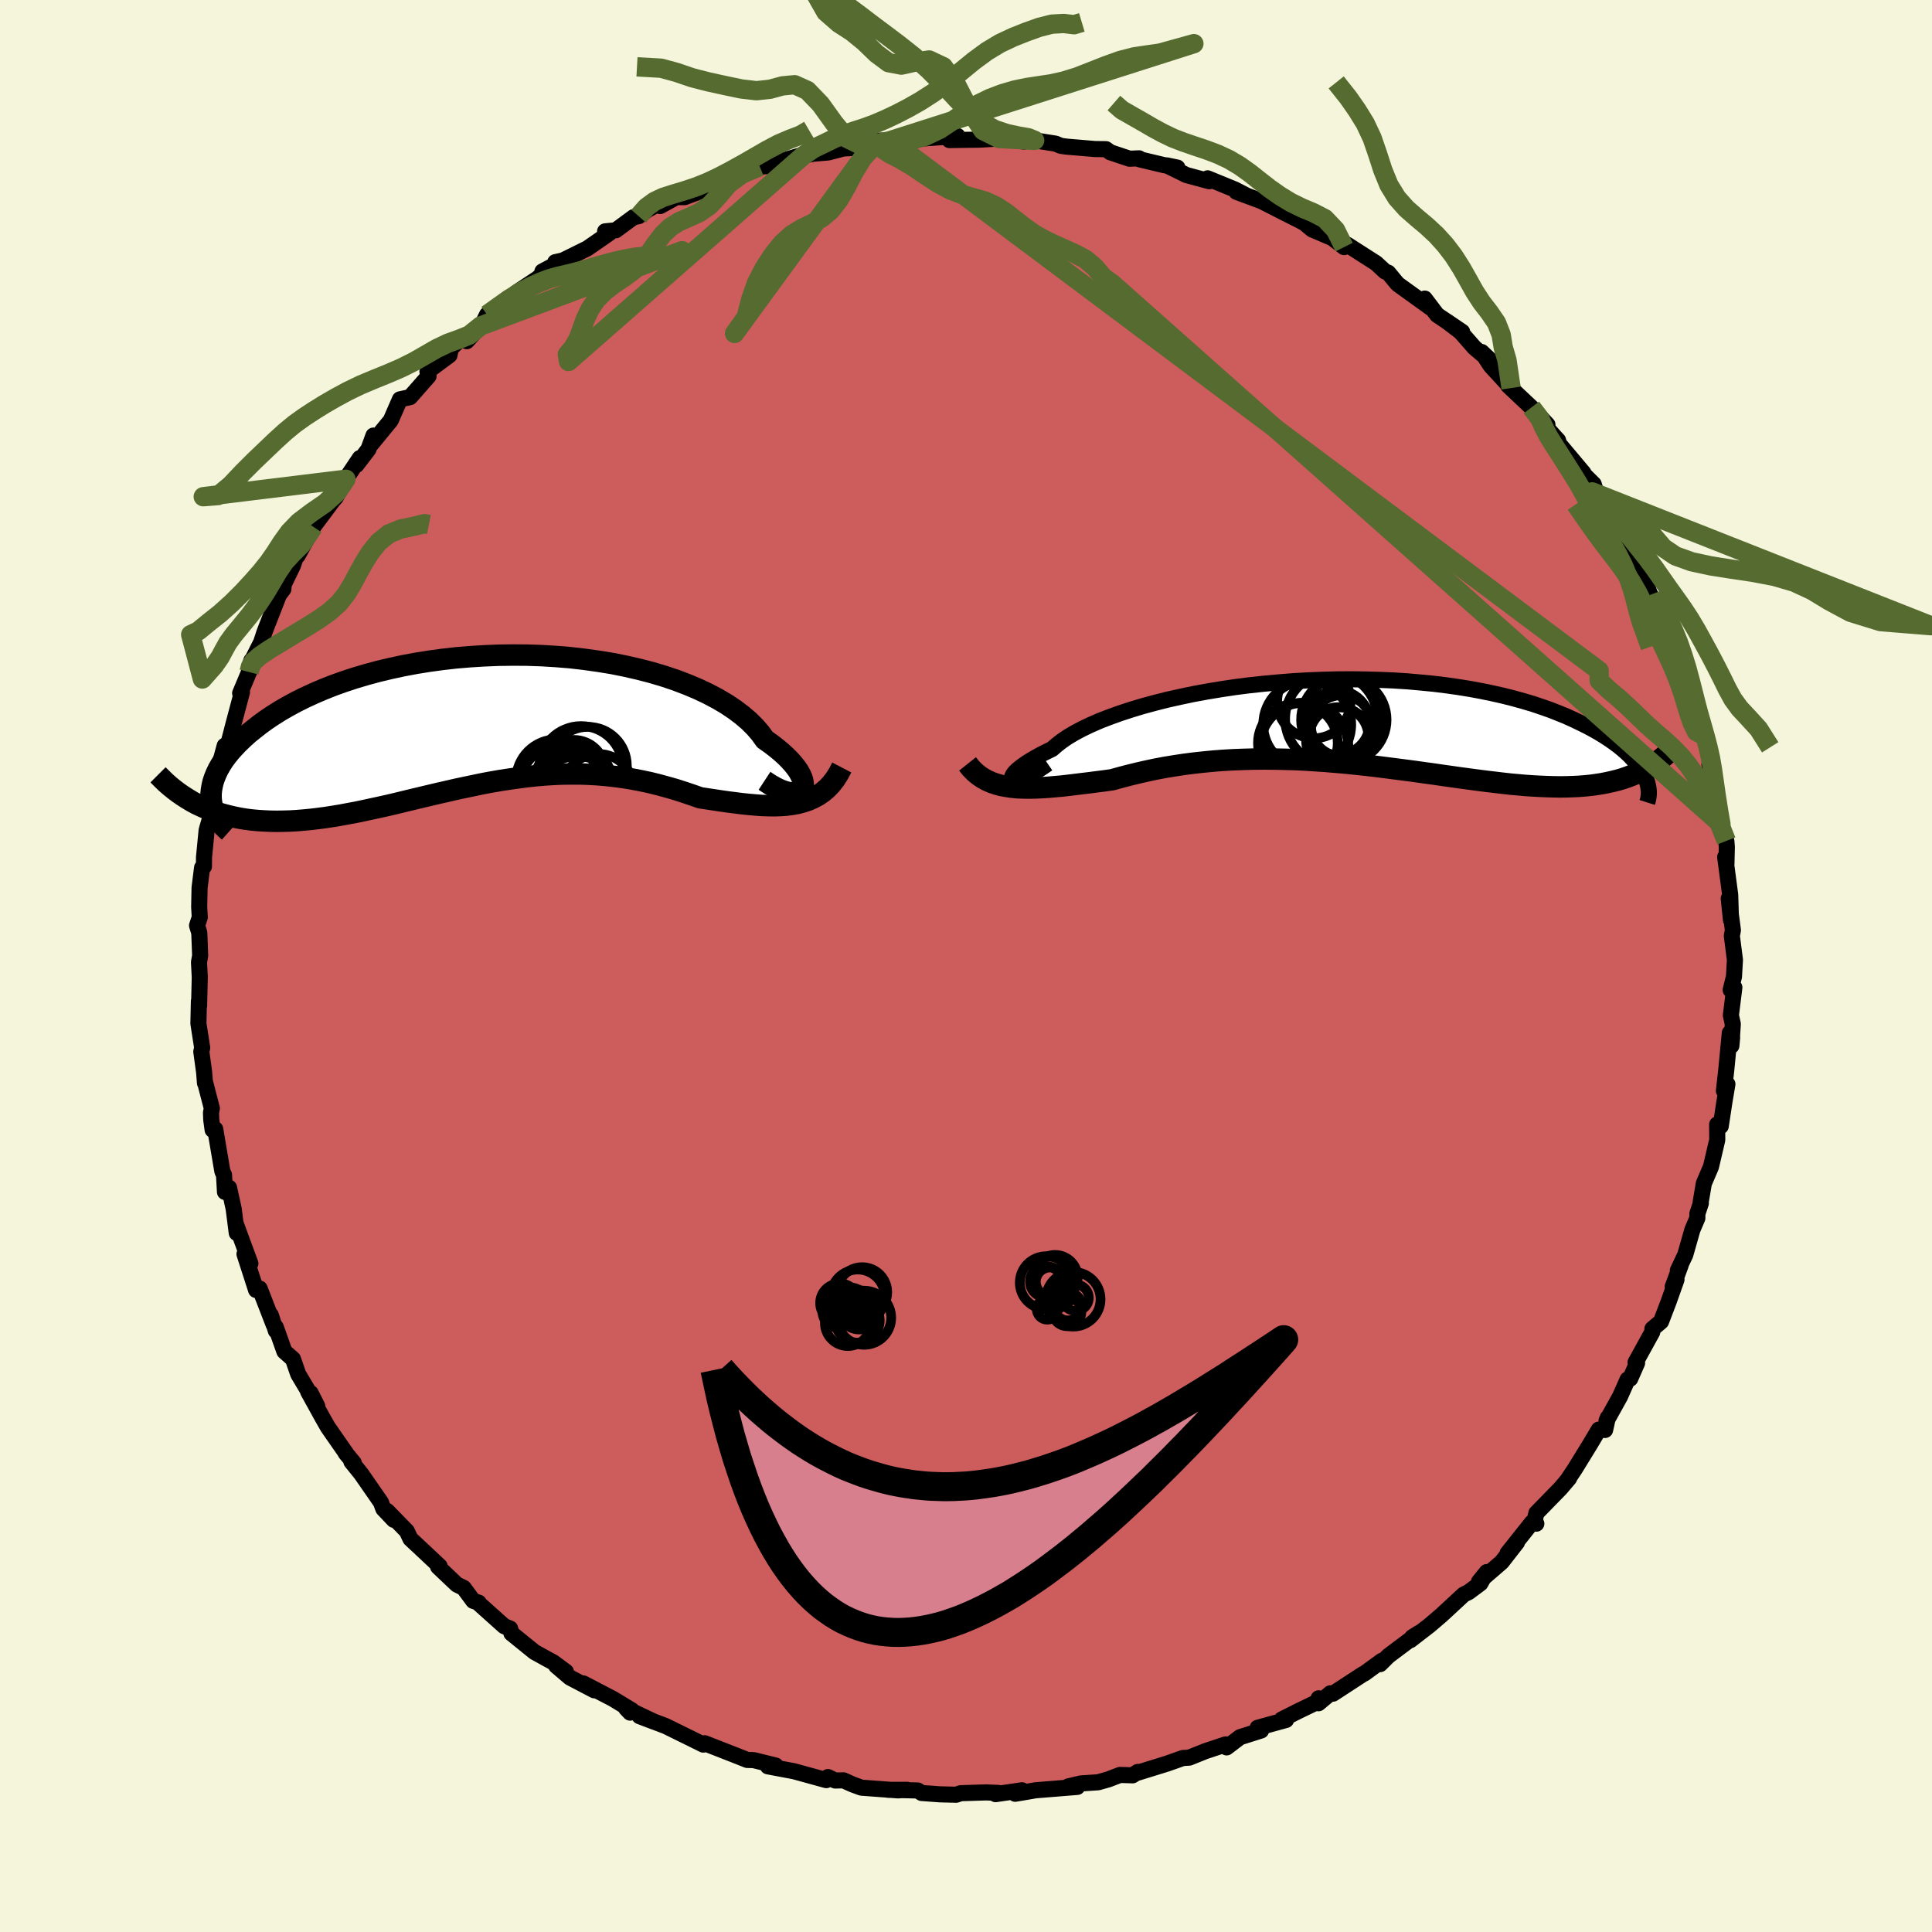 <svg viewBox="-100 -100 200 200" xmlns="http://www.w3.org/2000/svg" width="500" height="500" id="face-svg">
    <defs>
      <clipPath id="leftEyeClipPath">
        <polyline points="32.93,7.27 33.04,7.08 33.11,6.86 33.12,6.61 33.07,6.32 32.98,6.01 32.83,5.68 32.63,5.32 32.37,4.95 32.06,4.56 31.7,4.16 31.29,3.75 30.83,3.33 30.32,2.91 29.76,2.48 29.15,2.05 28.69,1.41 28.15,0.78 27.53,0.16 26.82,-0.45 26.04,-1.04 25.19,-1.61 24.26,-2.16 23.26,-2.69 22.2,-3.19 21.08,-3.66 19.9,-4.11 18.67,-4.52 17.39,-4.9 16.07,-5.24 14.71,-5.55 13.31,-5.83 11.89,-6.06 10.45,-6.26 8.99,-6.43 7.51,-6.55 6.03,-6.64 4.54,-6.69 3.05,-6.7 1.57,-6.68 0.1,-6.62 -1.36,-6.53 -2.8,-6.41 -4.22,-6.25 -5.61,-6.06 -6.98,-5.84 -8.31,-5.59 -9.61,-5.31 -10.87,-5.01 -12.09,-4.68 -13.27,-4.33 -14.4,-3.96 -15.49,-3.57 -16.53,-3.16 -17.53,-2.73 -18.47,-2.3 -19.37,-1.85 -20.22,-1.39 -21.02,-0.93 -21.78,-0.45 -22.48,0.02 -23.14,0.5 -23.75,0.98 -24.33,1.45 -24.85,1.92 -25.34,2.39 -25.79,2.86 -26.2,3.32 -26.57,3.78 -26.9,4.23 -27.19,4.69 -27.44,5.13 -27.65,5.57 -27.83,6.01 -27.97,6.43 -28.07,6.85 -28.14,7.26 -28.18,7.66 -28.18,8.05 -28.15,8.43 -29.15,8.97 -28.63,9.2 -28.1,9.41 -27.55,9.61 -26.98,9.78 -26.41,9.93 -25.82,10.07 -25.22,10.19 -24.61,10.29 -23.99,10.37 -23.35,10.43 -22.7,10.47 -22.05,10.5 -21.38,10.51 -20.7,10.5 -20,10.48 -19.3,10.44 -18.58,10.38 -17.84,10.31 -17.09,10.22 -16.33,10.12 -15.56,10 -14.77,9.87 -13.97,9.72 -13.16,9.57 -12.35,9.4 -11.52,9.22 -10.68,9.04 -9.83,8.85 -8.98,8.65 -8.12,8.44 -7.25,8.23 -6.37,8.02 -5.49,7.81 -4.6,7.6 -3.71,7.4 -2.81,7.19 -1.91,7 -1,6.81 -0.1,6.62 0.81,6.45 1.73,6.29 2.64,6.15 3.56,6.02 4.48,5.9 5.4,5.8 6.31,5.72 7.23,5.66 8.15,5.62 9.07,5.61 9.98,5.61 10.9,5.64 11.81,5.69 12.72,5.77 13.63,5.87 14.53,5.99 15.44,6.14 16.33,6.31 17.23,6.5 18.12,6.72 19,6.96 19.88,7.21 20.75,7.49 21.61,7.78 22.47,8.08 23.21,8.19 23.94,8.3 24.67,8.41 25.38,8.51 26.09,8.6 26.79,8.69 27.48,8.76 28.16,8.82 28.82,8.87 29.48,8.89 30.12,8.9 30.74,8.88 31.36,8.84 31.95,8.76 32.53,8.66" />
      </clipPath>
      <clipPath id="rightEyeClipPath">
        <polyline points="-34.46,5.92 -34.56,5.87 -34.61,5.78 -34.6,5.66 -34.54,5.52 -34.43,5.36 -34.27,5.17 -34.05,4.96 -33.78,4.74 -33.46,4.5 -33.09,4.24 -32.67,3.98 -32.19,3.7 -31.67,3.41 -31.1,3.12 -30.48,2.82 -30.01,2.41 -29.47,1.99 -28.84,1.56 -28.13,1.14 -27.34,0.72 -26.48,0.31 -25.54,-0.1 -24.53,-0.49 -23.45,-0.88 -22.32,-1.25 -21.13,-1.61 -19.88,-1.95 -18.58,-2.28 -17.24,-2.58 -15.86,-2.87 -14.45,-3.13 -13.01,-3.37 -11.54,-3.59 -10.06,-3.78 -8.56,-3.94 -7.05,-4.08 -5.53,-4.2 -4.01,-4.29 -2.5,-4.35 -1,-4.39 0.49,-4.4 1.97,-4.38 3.42,-4.34 4.86,-4.28 6.26,-4.19 7.64,-4.07 8.98,-3.94 10.29,-3.78 11.56,-3.6 12.8,-3.4 13.99,-3.18 15.14,-2.94 16.25,-2.69 17.31,-2.42 18.32,-2.14 19.3,-1.85 20.22,-1.54 21.1,-1.23 21.94,-0.9 22.73,-0.58 23.48,-0.24 24.19,0.1 24.86,0.43 25.5,0.77 26.1,1.11 26.66,1.45 27.18,1.79 27.67,2.13 28.13,2.47 28.55,2.81 28.94,3.15 29.29,3.48 29.61,3.82 29.9,4.15 30.16,4.47 30.39,4.79 30.59,5.11 30.77,5.42 30.92,5.72 30.48,5.13 30.03,5.34 29.56,5.54 29.08,5.72 28.59,5.89 28.08,6.04 27.55,6.17 27.01,6.29 26.46,6.4 25.88,6.49 25.3,6.57 24.7,6.63 24.08,6.68 23.45,6.71 22.8,6.73 22.14,6.74 21.46,6.73 20.76,6.71 20.04,6.68 19.3,6.64 18.55,6.59 17.77,6.52 16.98,6.45 16.17,6.36 15.34,6.26 14.49,6.16 13.63,6.05 12.74,5.93 11.84,5.81 10.92,5.68 9.99,5.55 9.04,5.41 8.08,5.28 7.1,5.14 6.11,5.01 5.11,4.88 4.1,4.75 3.07,4.62 2.04,4.5 1,4.39 -0.05,4.28 -1.11,4.19 -2.17,4.1 -3.23,4.03 -4.3,3.96 -5.37,3.91 -6.43,3.88 -7.5,3.86 -8.57,3.85 -9.63,3.86 -10.69,3.89 -11.74,3.93 -12.78,3.99 -13.81,4.07 -14.84,4.17 -15.85,4.28 -16.85,4.41 -17.83,4.56 -18.81,4.72 -19.76,4.9 -20.7,5.1 -21.62,5.31 -22.52,5.53 -23.4,5.76 -24.26,6 -25.05,6.11 -25.84,6.21 -26.61,6.31 -27.36,6.4 -28.1,6.49 -28.83,6.58 -29.54,6.66 -30.24,6.72 -30.92,6.78 -31.59,6.82 -32.24,6.85 -32.87,6.86 -33.48,6.85 -34.08,6.83 -34.65,6.77" />
      </clipPath>
      <filter id="fuzzy">
        <feTurbulence id="turbulence" baseFrequency="0.05" numOctaves="3" type="noise" result="noise" />
        <feDisplacementMap in="SourceGraphic" in2="noise" scale="2" />
      </filter>
      <linearGradient id="rainbowGradient" x1="0%" y1="0%" x2="100%" y2="0%">
        <stop offset="0%" style="stop-color: [object Object]; stop-opacity: 1" />
        <stop offset="50%" style="stop-color: [object Object]; stop-opacity: 1" />
        <stop offset="100%" style="stop-color: [object Object]; stop-opacity: 1" />
      </linearGradient>
    </defs>
    <rect x="-100" y="-100" width="100%" height="100%" fill="rgb(245, 245, 220)" />
    <polyline id="faceContour" points="79.5,1.1 79.16,2.48 79.54,2.22 79.18,5.1 79.38,6.01 79.23,8.26 79.31,7.4 79.07,6.93 78.72,10.59 78.46,12.92 78.82,12.23 78.52,14.01 78.13,16.58 77.76,16.4 77.77,18 77.12,20.78 76.38,22.51 76.05,24.46 76.07,24.56 75.71,25.65 75.71,26.1 75.2,27.29 74.46,29.89 73.69,31.52 73.98,30.98 73.16,33.2 73.55,32.46 72.73,34.77 71.95,36.81 71.06,37.56 71.04,37.9 69.31,41.04 69.47,41.1 68.76,42.72 68.49,42.8 67.71,44.56 66.31,47.08 66.44,46.76 66.16,48.03 65.51,47.99 64.61,49.5 63.05,52.04 62.25,53.24 62.44,53.02 61.53,54.09 59.05,56.63 58.87,57.38 59.04,57.73 58.58,57.62 56.06,60.79 57.04,59.67 55.45,61.71 53.11,63.73 53.91,62.74 53.25,63.91 52.04,64.81 51.52,65.07 49.22,67.2 47.97,68.27 46,69.79 46.2,69.48 46.9,69.04 43.75,71.4 42.87,72.27 43.04,71.93 41.26,73.23 41.09,73.31 37.99,75.33 37.72,75.29 36.49,76.32 36.5,75.81 36.42,76.16 34.43,77.12 32.68,78 33.13,78.05 30.19,78.86 30.55,79.14 28.37,79.83 26.98,80.89 26.88,80.58 24.78,81.28 23.11,81.95 22.45,81.99 20.81,82.57 17.74,83.52 17.78,83.43 17.25,83.78 15.94,83.74 14.74,84.2 13.68,84.5 11.9,84.62 10.58,84.93 11.52,84.98 7.19,85.33 6.39,85.47 5.09,85.69 5.8,85.33 3.06,85.73 3.33,85.6 2.07,85.55 -0.54,85.63 -1.02,85.79 -2.66,85.75 -4.59,85.61 -5,85.35 -8.07,85.28 -6.1,85.28 -7.04,85.34 -10.82,85.06 -11.75,84.72 -12.68,84.3 -13.54,84.32 -14.29,83.96 -14.46,84.28 -17.8,83.36 -20.51,82.85 -19.7,82.77 -21.93,82.22 -22.2,82.2 -22.65,82.19 -23.6,81.81 -27.05,80.46 -27.2,80.6 -27.64,80.38 -30.46,78.99 -31.09,78.68 -33.79,77.66 -32.29,78.23 -35.18,76.86 -34.77,77.29 -34.58,77.06 -36.54,75.87 -39.61,74.27 -38.48,74.98 -41,73.66 -42.43,72.44 -41.42,73.05 -42.73,72.08 -43.29,71.78 -44.68,71.01 -47.06,69.08 -47.19,68.59 -47.81,68.34 -50.39,66.03 -50.44,65.91 -51.01,65.72 -52,64.38 -52.71,64.03 -54.65,62.19 -54.49,62.13 -55.99,60.72 -57.51,59.3 -57.89,58.5 -59.92,56.42 -59.24,57.33 -60.32,56.19 -60.56,55.53 -62.62,52.56 -63.62,51.32 -63.38,51.43 -64.22,50.42 -64.19,50.42 -66.05,47.75 -66.57,46.84 -68.1,44.07 -67.84,44.21 -67.16,45.56 -69.13,42.25 -69.67,40.69 -70.56,39.9 -71.45,37.39 -71.44,37.77 -71.97,36.13 -71.67,37.13 -73.12,33.39 -73.49,33.54 -74.69,29.82 -74.66,29.9 -74.08,30.8 -75.58,26.73 -75.49,27.64 -75.81,25.14 -76.29,22.95 -76.71,23.39 -76.81,21.62 -76.98,21.26 -77.72,16.89 -77.99,16.96 -78.13,15.92 -78.16,15.19 -78.07,14.73 -78.8,11.92 -78.78,12.12 -78.87,10.99 -79.16,8.87 -79.07,8.46 -79.46,5.96 -79.41,3.64 -79.39,4.12 -79.32,1.14 -79.4,-0.39 -79.28,-1.07 -79.37,-3.44 -79.6,-4.19 -79.32,-5.04 -79.38,-6.11 -79.34,-8.11 -79.08,-10.18 -78.89,-10.3 -78.88,-11.26 -78.61,-14.05 -78.53,-14.34 -77.94,-16.34 -78.13,-17.15 -78.01,-17.36 -77.37,-20.48 -76.74,-22.8 -77.03,-20.56 -76.17,-23.73 -75.8,-25.16 -74.95,-28.35 -75.14,-28.24 -74.22,-30.43 -74.14,-31.13 -73.98,-31.62 -73.93,-31.6 -72.96,-33.52 -72.62,-34.56 -72.38,-35.19 -71.12,-38.42 -70.66,-39.03 -70.63,-39.49 -69.67,-41.47 -69.28,-42.63 -69.18,-42.49 -67.55,-45.46 -67.87,-45.05 -65.53,-48.18 -65.25,-48.5 -64.19,-50.39 -64.41,-50.1 -62.75,-52.58 -63.1,-51.87 -61.86,-53.49 -61.34,-54.91 -61.57,-54.02 -59.55,-56.48 -58.6,-58.66 -57.55,-58.89 -57.16,-59.33 -55.64,-61.06 -55.75,-61.54 -53.47,-63.23 -53.33,-63.92 -52.29,-64.95 -51.68,-64.68 -50.24,-66.26 -50.01,-66.54 -49.58,-67.42 -46.01,-69.98 -46.58,-69.69 -44.38,-71.15 -43.75,-71.68 -43.85,-71.9 -42.01,-72.88 -42.52,-72.86 -41.72,-73.04 -39.19,-74.29 -36.94,-75.85 -37.36,-76.05 -36.26,-76.16 -34.41,-77.52 -33.89,-77.62 -32.99,-78.27 -31.41,-79.15 -31.66,-78.67 -29.99,-79.59 -29.13,-79.59 -26.29,-80.66 -25.98,-80.84 -26.04,-80.98 -23.22,-82.09 -21.35,-82.75 -20.44,-82.81 -20.11,-83.03 -17.07,-83.93 -16.86,-83.88 -15.79,-84.09 -14.25,-84.22 -12.24,-84.75 -13.89,-84.57 -10.75,-84.73 -9.57,-85.2 -8.86,-85.45 -7.92,-85.42 -7.57,-85.29 -5.57,-85.31 -4.83,-85.64 -0.87,-85.92 -1.72,-85.5 0.32,-85.53 1.35,-85.54 3.41,-85.66 3.01,-85.73 6.02,-85.35 6.59,-85.6 7.11,-85.47 9.27,-85.13 9.83,-84.9 10.42,-84.82 13.38,-84.57 14.49,-84.56 14.95,-84.23 16.93,-83.57 17.92,-83.61 17.96,-83.51 20.48,-82.91 21.88,-82.65 20.78,-82.88 22.82,-81.88 25.18,-81.24 25.01,-81.54 27.84,-80.38 29.04,-79.76 28,-80.14 30.58,-79.18 31.79,-78.57 32.72,-78.09 34.55,-77.17 35.06,-76.89 35.83,-76.25 37.93,-75.35 39.14,-74.42 38.23,-75.3 39.48,-74.66 42.46,-72.75 43.39,-71.89 43.71,-71.77 44.56,-70.74 44.73,-70.56 48.16,-68.09 47.49,-69.09 48.77,-67.4 51.36,-65.65 49.76,-66.74 51.2,-65.64 52.63,-64.01 55.3,-61.75 53.38,-63.56 54.32,-62.13 56.43,-59.83 56.12,-60.09 58.53,-57.82 60.19,-56.04 59.17,-56.78 61,-54.73 61.29,-54.42 61.39,-54.05 63.92,-51.04 63.54,-51.31 64.98,-49.88 65.3,-48.85 64.82,-49.08 66.02,-47.49 67.35,-45.49 67.35,-45.83 68.27,-43.92 69.29,-41.53 69.26,-41.54 70.03,-40.88 71.11,-37.49 70.91,-38.35 71.74,-35.79 72.04,-36.34 72.97,-34.04 73.39,-32.94 73.75,-32.68 74.73,-29.47 74.88,-28.68 75.6,-26.67 75.34,-26.63 75.67,-25.98 76.2,-23.97 76.47,-23.79 77.19,-20.99 77.21,-19.97 76.96,-20.84 77.63,-18.29 77.99,-15.27 78.15,-14.69 78.71,-12.95 78.76,-12.31 78.72,-10.57 78.59,-11.28 79.11,-7.36 79.19,-4.76 78.96,-6.99 79.39,-3.7 79.28,-3.12 79.6,-0.63 79.5,1.1 79.16,2.48" fill="rgb(205, 92, 92)" stroke="black" stroke-width="1.667" stroke-linejoin="round" filter="url(#fuzzy)" />
    <g transform="translate(39.39 -25.28)">
      <polyline id="rightCountour" points="-34.46,5.92 -34.56,5.87 -34.61,5.78 -34.6,5.66 -34.54,5.52 -34.43,5.36 -34.27,5.17 -34.05,4.96 -33.78,4.74 -33.46,4.5 -33.09,4.24 -32.67,3.98 -32.19,3.7 -31.67,3.41 -31.1,3.12 -30.48,2.82 -30.01,2.41 -29.47,1.99 -28.84,1.56 -28.13,1.14 -27.34,0.72 -26.48,0.31 -25.54,-0.1 -24.53,-0.49 -23.45,-0.88 -22.32,-1.25 -21.13,-1.61 -19.88,-1.95 -18.58,-2.28 -17.24,-2.58 -15.86,-2.87 -14.45,-3.13 -13.01,-3.37 -11.54,-3.59 -10.06,-3.78 -8.56,-3.94 -7.05,-4.08 -5.53,-4.2 -4.01,-4.29 -2.5,-4.35 -1,-4.39 0.49,-4.4 1.97,-4.38 3.42,-4.34 4.86,-4.28 6.26,-4.19 7.64,-4.07 8.98,-3.94 10.29,-3.78 11.56,-3.6 12.8,-3.4 13.99,-3.18 15.14,-2.94 16.25,-2.69 17.31,-2.42 18.32,-2.14 19.3,-1.85 20.22,-1.54 21.1,-1.23 21.94,-0.9 22.73,-0.58 23.48,-0.24 24.19,0.1 24.86,0.43 25.5,0.77 26.1,1.11 26.66,1.45 27.18,1.79 27.67,2.13 28.13,2.47 28.55,2.81 28.94,3.15 29.29,3.48 29.61,3.82 29.9,4.15 30.16,4.47 30.39,4.79 30.59,5.11 30.77,5.42 30.92,5.72 30.48,5.13 30.03,5.34 29.56,5.54 29.08,5.72 28.59,5.89 28.08,6.04 27.55,6.17 27.01,6.29 26.46,6.4 25.88,6.49 25.3,6.57 24.7,6.63 24.08,6.68 23.45,6.71 22.8,6.73 22.14,6.74 21.46,6.73 20.76,6.71 20.04,6.68 19.3,6.64 18.55,6.59 17.77,6.52 16.98,6.45 16.17,6.36 15.34,6.26 14.49,6.16 13.63,6.05 12.74,5.93 11.84,5.81 10.92,5.68 9.99,5.55 9.04,5.41 8.08,5.28 7.1,5.14 6.11,5.01 5.11,4.88 4.1,4.75 3.07,4.62 2.04,4.5 1,4.39 -0.05,4.28 -1.11,4.19 -2.17,4.1 -3.23,4.03 -4.3,3.96 -5.37,3.91 -6.43,3.88 -7.5,3.86 -8.57,3.85 -9.63,3.86 -10.69,3.89 -11.74,3.93 -12.78,3.99 -13.81,4.07 -14.84,4.17 -15.85,4.28 -16.85,4.41 -17.83,4.56 -18.81,4.72 -19.76,4.9 -20.7,5.1 -21.62,5.31 -22.52,5.53 -23.4,5.76 -24.26,6 -25.05,6.11 -25.84,6.21 -26.61,6.31 -27.36,6.4 -28.1,6.49 -28.83,6.58 -29.54,6.66 -30.24,6.72 -30.92,6.78 -31.59,6.82 -32.24,6.85 -32.87,6.86 -33.48,6.85 -34.08,6.83 -34.65,6.77" fill="white" stroke="white" stroke-width="0" stroke-linejoin="round" filter="url(#fuzzy)" />
    </g>
    <g transform="translate(-49.97 -25.49)">
      <polyline id="leftCountour" points="32.93,7.27 33.04,7.08 33.11,6.86 33.12,6.61 33.07,6.32 32.98,6.01 32.83,5.68 32.63,5.32 32.37,4.95 32.06,4.56 31.7,4.16 31.29,3.75 30.83,3.33 30.32,2.91 29.76,2.48 29.15,2.05 28.69,1.41 28.15,0.78 27.53,0.16 26.82,-0.45 26.04,-1.04 25.19,-1.61 24.26,-2.16 23.26,-2.69 22.2,-3.19 21.08,-3.66 19.9,-4.11 18.67,-4.52 17.39,-4.9 16.07,-5.24 14.71,-5.55 13.31,-5.83 11.89,-6.06 10.45,-6.26 8.99,-6.43 7.51,-6.55 6.03,-6.64 4.54,-6.69 3.05,-6.7 1.57,-6.68 0.1,-6.62 -1.36,-6.53 -2.8,-6.41 -4.22,-6.25 -5.61,-6.06 -6.98,-5.84 -8.31,-5.59 -9.61,-5.31 -10.87,-5.01 -12.09,-4.68 -13.27,-4.33 -14.4,-3.96 -15.49,-3.57 -16.53,-3.16 -17.53,-2.73 -18.47,-2.3 -19.37,-1.85 -20.22,-1.39 -21.02,-0.93 -21.78,-0.45 -22.48,0.02 -23.14,0.5 -23.75,0.98 -24.33,1.45 -24.85,1.92 -25.34,2.39 -25.79,2.86 -26.2,3.32 -26.57,3.78 -26.9,4.23 -27.19,4.69 -27.44,5.13 -27.65,5.57 -27.83,6.01 -27.97,6.43 -28.07,6.85 -28.14,7.26 -28.18,7.66 -28.18,8.05 -28.15,8.43 -29.15,8.97 -28.63,9.2 -28.1,9.41 -27.55,9.61 -26.98,9.78 -26.41,9.93 -25.82,10.07 -25.22,10.19 -24.61,10.29 -23.99,10.37 -23.35,10.43 -22.7,10.47 -22.05,10.5 -21.38,10.51 -20.7,10.5 -20,10.48 -19.3,10.44 -18.58,10.38 -17.84,10.31 -17.09,10.22 -16.33,10.12 -15.56,10 -14.77,9.87 -13.97,9.72 -13.16,9.57 -12.35,9.4 -11.52,9.22 -10.68,9.04 -9.83,8.85 -8.98,8.65 -8.12,8.44 -7.25,8.23 -6.37,8.02 -5.49,7.81 -4.6,7.6 -3.71,7.4 -2.81,7.19 -1.91,7 -1,6.81 -0.1,6.62 0.81,6.45 1.73,6.29 2.64,6.15 3.56,6.02 4.48,5.9 5.4,5.8 6.31,5.72 7.23,5.66 8.15,5.62 9.07,5.61 9.98,5.61 10.9,5.64 11.81,5.69 12.72,5.77 13.63,5.87 14.53,5.99 15.44,6.14 16.33,6.31 17.23,6.5 18.12,6.72 19,6.96 19.88,7.21 20.75,7.49 21.61,7.78 22.47,8.08 23.21,8.19 23.94,8.3 24.67,8.41 25.38,8.51 26.09,8.6 26.79,8.69 27.48,8.76 28.16,8.82 28.82,8.87 29.48,8.89 30.12,8.9 30.74,8.88 31.36,8.84 31.95,8.76 32.53,8.66" fill="white" stroke="white" stroke-width="0" stroke-linejoin="round" filter="url(#fuzzy)" />
    </g>
    <g transform="translate(39.39 -25.28)">
      <polyline id="rightUpper" points="-30.93,4.34 -31.47,4.71 -31.97,5.03 -32.43,5.3 -32.86,5.51 -33.24,5.68 -33.58,5.81 -33.87,5.9 -34.12,5.94 -34.32,5.95 -34.46,5.92 -34.56,5.87 -34.61,5.78 -34.6,5.66 -34.54,5.52 -34.43,5.36 -34.27,5.17 -34.05,4.96 -33.78,4.74 -33.46,4.5 -33.09,4.24 -32.67,3.98 -32.19,3.7 -31.67,3.41 -31.1,3.12 -30.48,2.82 -30.01,2.41 -29.47,1.99 -28.84,1.56 -28.13,1.14 -27.34,0.72 -26.48,0.31 -25.54,-0.1 -24.53,-0.49 -23.45,-0.88 -22.32,-1.25 -21.13,-1.61 -19.88,-1.95 -18.58,-2.28 -17.24,-2.58 -15.86,-2.87 -14.45,-3.13 -13.01,-3.37 -11.54,-3.59 -10.06,-3.78 -8.56,-3.94 -7.05,-4.08 -5.53,-4.2 -4.01,-4.29 -2.5,-4.35 -1,-4.39 0.49,-4.4 1.97,-4.38 3.42,-4.34 4.86,-4.28 6.26,-4.19 7.64,-4.07 8.98,-3.94 10.29,-3.78 11.56,-3.6 12.8,-3.4 13.99,-3.18 15.14,-2.94 16.25,-2.69 17.31,-2.42 18.32,-2.14 19.3,-1.85 20.22,-1.54 21.1,-1.23 21.94,-0.9 22.73,-0.58 23.48,-0.24 24.19,0.1 24.86,0.43 25.5,0.77 26.1,1.11 26.66,1.45 27.18,1.79 27.67,2.13 28.13,2.47 28.55,2.81 28.94,3.15 29.29,3.48 29.61,3.82 29.9,4.15 30.16,4.47 30.39,4.79 30.59,5.11 30.77,5.42 30.92,5.72 31.04,6.02 31.14,6.31 31.21,6.59 31.26,6.87 31.29,7.14 31.3,7.4 31.28,7.65 31.25,7.89 31.2,8.13 31.13,8.35" fill="none" stroke="black" stroke-width="1.667" stroke-linejoin="round" filter="url(#fuzzy)" />
      <polyline id="rightLower" points="-39.23,4.36 -38.88,4.8 -38.5,5.19 -38.09,5.53 -37.67,5.82 -37.22,6.07 -36.75,6.28 -36.25,6.45 -35.74,6.59 -35.2,6.69 -34.65,6.77 -34.08,6.83 -33.48,6.85 -32.87,6.86 -32.24,6.85 -31.59,6.82 -30.92,6.78 -30.24,6.72 -29.54,6.66 -28.83,6.58 -28.1,6.49 -27.36,6.4 -26.61,6.31 -25.84,6.21 -25.05,6.11 -24.26,6 -23.4,5.76 -22.52,5.53 -21.62,5.31 -20.7,5.1 -19.76,4.9 -18.81,4.72 -17.83,4.56 -16.85,4.41 -15.85,4.28 -14.84,4.17 -13.81,4.07 -12.78,3.99 -11.74,3.93 -10.69,3.89 -9.63,3.86 -8.57,3.85 -7.5,3.86 -6.43,3.88 -5.37,3.91 -4.3,3.96 -3.23,4.03 -2.17,4.1 -1.11,4.19 -0.05,4.28 1,4.39 2.04,4.5 3.07,4.62 4.1,4.75 5.11,4.88 6.11,5.01 7.1,5.14 8.08,5.28 9.04,5.41 9.99,5.55 10.92,5.68 11.84,5.81 12.74,5.93 13.63,6.05 14.49,6.16 15.34,6.26 16.17,6.36 16.98,6.45 17.77,6.52 18.55,6.59 19.3,6.64 20.04,6.68 20.76,6.71 21.46,6.73 22.14,6.74 22.8,6.73 23.45,6.71 24.08,6.68 24.7,6.63 25.3,6.57 25.88,6.49 26.46,6.4 27.01,6.29 27.55,6.17 28.08,6.04 28.59,5.89 29.08,5.72 29.56,5.54 30.03,5.34 30.48,5.13 30.92,4.91 31.35,4.66 31.76,4.41 32.16,4.14 32.54,3.85 32.91,3.55 33.27,3.24 33.62,2.91 33.95,2.57 34.28,2.21" fill="none" stroke="black" stroke-width="2.222" stroke-linejoin="round" filter="url(#fuzzy)" />
      <circle r="3.164" cx="-0.512" cy="0.414" stroke="black" fill="none" stroke-width="1.0" filter="url(#fuzzy)" clip-path="url(#rightEyeClipPath)" /><circle r="4.128" cx="-5.037" cy="2.204" stroke="black" fill="none" stroke-width="1.0" filter="url(#fuzzy)" clip-path="url(#rightEyeClipPath)" /><circle r="4.424" cx="-0.277" cy="-0.211" stroke="black" fill="none" stroke-width="1.0" filter="url(#fuzzy)" clip-path="url(#rightEyeClipPath)" /><circle r="4.78" cx="-1.572" cy="-0.311" stroke="black" fill="none" stroke-width="1.0" filter="url(#fuzzy)" clip-path="url(#rightEyeClipPath)" /><circle r="3.044" cx="-0.787" cy="1.524" stroke="black" fill="none" stroke-width="1.0" filter="url(#fuzzy)" clip-path="url(#rightEyeClipPath)" /><circle r="4.556" cx="-4.067" cy="0.289" stroke="black" fill="none" stroke-width="1.0" filter="url(#fuzzy)" clip-path="url(#rightEyeClipPath)" /><circle r="3.802" cx="-3.377" cy="-2.096" stroke="black" fill="none" stroke-width="1.0" filter="url(#fuzzy)" clip-path="url(#rightEyeClipPath)" /><circle r="3.392" cx="-0.797" cy="1.894" stroke="black" fill="none" stroke-width="1.0" filter="url(#fuzzy)" clip-path="url(#rightEyeClipPath)" /><circle r="3.338" cx="-0.932" cy="0.084" stroke="black" fill="none" stroke-width="1.0" filter="url(#fuzzy)" clip-path="url(#rightEyeClipPath)" /><circle r="4.566" cx="-4.377" cy="2.579" stroke="black" fill="none" stroke-width="1.0" filter="url(#fuzzy)" clip-path="url(#rightEyeClipPath)" />
      </g>
    <g transform="translate(-49.97 -25.49)">
      <polyline id="leftUpper" points="29.11,6.32 29.69,6.7 30.23,7.01 30.73,7.25 31.18,7.42 31.59,7.53 31.96,7.57 32.27,7.57 32.54,7.51 32.76,7.41 32.93,7.27 33.04,7.08 33.11,6.86 33.12,6.61 33.07,6.32 32.98,6.01 32.83,5.68 32.63,5.32 32.37,4.95 32.06,4.56 31.7,4.16 31.29,3.75 30.83,3.33 30.32,2.91 29.76,2.48 29.15,2.05 28.69,1.41 28.15,0.78 27.53,0.16 26.82,-0.45 26.04,-1.04 25.19,-1.61 24.26,-2.16 23.26,-2.69 22.2,-3.19 21.08,-3.66 19.9,-4.11 18.67,-4.52 17.39,-4.9 16.07,-5.24 14.71,-5.55 13.31,-5.83 11.89,-6.06 10.45,-6.26 8.99,-6.43 7.51,-6.55 6.03,-6.64 4.54,-6.69 3.05,-6.7 1.57,-6.68 0.1,-6.62 -1.36,-6.53 -2.8,-6.41 -4.22,-6.25 -5.61,-6.06 -6.98,-5.84 -8.31,-5.59 -9.61,-5.31 -10.87,-5.01 -12.09,-4.68 -13.27,-4.33 -14.4,-3.96 -15.49,-3.57 -16.53,-3.16 -17.53,-2.73 -18.47,-2.3 -19.37,-1.85 -20.22,-1.39 -21.02,-0.93 -21.78,-0.45 -22.48,0.02 -23.14,0.5 -23.75,0.98 -24.33,1.45 -24.85,1.92 -25.34,2.39 -25.79,2.86 -26.2,3.32 -26.57,3.78 -26.9,4.23 -27.19,4.69 -27.44,5.13 -27.65,5.57 -27.83,6.01 -27.97,6.43 -28.07,6.85 -28.14,7.26 -28.18,7.66 -28.18,8.05 -28.15,8.43 -28.09,8.8 -28,9.15 -27.88,9.5 -27.74,9.83 -27.56,10.15 -27.36,10.46 -27.14,10.76 -26.89,11.05 -26.61,11.32 -26.32,11.58" fill="none" stroke="black" stroke-width="2.222" stroke-linejoin="round" filter="url(#fuzzy)" />
      <polyline id="leftLower" points="37.11,4.94 36.77,5.59 36.4,6.17 36,6.68 35.58,7.12 35.13,7.5 34.65,7.83 34.15,8.1 33.63,8.33 33.09,8.51 32.53,8.66 31.95,8.76 31.36,8.84 30.74,8.88 30.12,8.9 29.48,8.89 28.82,8.87 28.16,8.82 27.48,8.76 26.79,8.69 26.09,8.6 25.38,8.51 24.67,8.41 23.94,8.3 23.21,8.19 22.47,8.08 21.61,7.78 20.75,7.49 19.88,7.21 19,6.96 18.12,6.72 17.23,6.5 16.33,6.31 15.44,6.14 14.53,5.99 13.63,5.87 12.72,5.77 11.81,5.69 10.9,5.64 9.98,5.61 9.07,5.61 8.15,5.62 7.23,5.66 6.31,5.72 5.4,5.8 4.48,5.9 3.56,6.02 2.64,6.15 1.73,6.29 0.81,6.45 -0.1,6.62 -1,6.81 -1.91,7 -2.81,7.19 -3.71,7.4 -4.6,7.6 -5.49,7.81 -6.37,8.02 -7.25,8.23 -8.12,8.44 -8.98,8.65 -9.83,8.85 -10.68,9.04 -11.52,9.22 -12.35,9.4 -13.16,9.57 -13.97,9.72 -14.77,9.87 -15.56,10 -16.33,10.12 -17.09,10.22 -17.84,10.31 -18.58,10.38 -19.3,10.44 -20,10.48 -20.7,10.5 -21.38,10.51 -22.05,10.5 -22.7,10.47 -23.35,10.43 -23.99,10.37 -24.61,10.29 -25.22,10.19 -25.82,10.07 -26.41,9.93 -26.98,9.78 -27.55,9.61 -28.1,9.41 -28.63,9.2 -29.15,8.97 -29.66,8.73 -30.16,8.46 -30.64,8.17 -31.11,7.87 -31.57,7.55 -32.02,7.21 -32.45,6.86 -32.87,6.49 -33.27,6.1 -33.67,5.7" fill="none" stroke="black" stroke-width="2.222" stroke-linejoin="round" filter="url(#fuzzy)" />
      <circle r="3.67" cx="11.907" cy="7.209" stroke="black" fill="none" stroke-width="1.0" filter="url(#fuzzy)" clip-path="url(#leftEyeClipPath)" /><circle r="4.03" cx="9.167" cy="6.989" stroke="black" fill="none" stroke-width="1.0" filter="url(#fuzzy)" clip-path="url(#leftEyeClipPath)" /><circle r="3.08" cx="9.222" cy="8.379" stroke="black" fill="none" stroke-width="1.0" filter="url(#fuzzy)" clip-path="url(#leftEyeClipPath)" /><circle r="4.224" cx="7.622" cy="6.244" stroke="black" fill="none" stroke-width="1.0" filter="url(#fuzzy)" clip-path="url(#leftEyeClipPath)" /><circle r="4.292" cx="8.067" cy="6.904" stroke="black" fill="none" stroke-width="1.0" filter="url(#fuzzy)" clip-path="url(#leftEyeClipPath)" /><circle r="4.026" cx="9.312" cy="6.529" stroke="black" fill="none" stroke-width="1.0" filter="url(#fuzzy)" clip-path="url(#leftEyeClipPath)" /><circle r="3.208" cx="9.392" cy="5.294" stroke="black" fill="none" stroke-width="1.0" filter="url(#fuzzy)" clip-path="url(#leftEyeClipPath)" /><circle r="4.03" cx="10.832" cy="4.764" stroke="black" fill="none" stroke-width="1.0" filter="url(#fuzzy)" clip-path="url(#leftEyeClipPath)" /><circle r="4.322" cx="10.122" cy="4.974" stroke="black" fill="none" stroke-width="1.0" filter="url(#fuzzy)" clip-path="url(#leftEyeClipPath)" /><circle r="4.722" cx="9.737" cy="8.499" stroke="black" fill="none" stroke-width="1.0" filter="url(#fuzzy)" clip-path="url(#leftEyeClipPath)" />
    </g>
    <g id="hairs">
      <polyline points="78.71,-12.95 78.15,-14.36 77.53,-15.82 76.84,-17.3 76.16,-18.61 75.5,-19.73 74.8,-20.74 74.02,-21.7 73.14,-22.61 72.21,-23.46 71.3,-24.24 70.44,-25.01 69.6,-25.82 68.69,-26.7 67.63,-27.67 66.48,-28.64 65.55,-29.54 65.54,-30.57 -7.57,-85.29 -5.88,-85.45 -4.24,-85.88 -2.72,-86.61 -1.33,-87.53 -0.04,-88.44 1.23,-89.21 2.5,-89.83 3.77,-90.31 5.03,-90.68 6.28,-90.94 7.53,-91.13 8.79,-91.32 10.11,-91.61 11.5,-92.04 12.96,-92.61 14.48,-93.21 15.99,-93.75 17.43,-94.12 18.77,-94.32 20.05,-94.5 21.43,-94.88 23.59,-95.48 -7.92,-85.42 -8.78,-85.24 -9.74,-84.69 -10.72,-83.61 -11.61,-82.14 -12.4,-80.61 -13.19,-79.26 -14.03,-78.19 -14.96,-77.42 -15.96,-76.85 -17,-76.35 -18.03,-75.72 -19.03,-74.82 -19.99,-73.63 -20.9,-72.23 -21.69,-70.7 -22.28,-69.02 -22.76,-67.15 -23.96,-65.48 -9.57,-85.2 -11.01,-85.04 -12.37,-85.7 -13.68,-87.3 -15.05,-89.21 -16.43,-90.64 -17.74,-91.23 -19,-91.11 -20.29,-90.76 -21.69,-90.61 -23.25,-90.79 -24.92,-91.14 -26.66,-91.52 -28.37,-91.96 -29.95,-92.5 -31.56,-92.94 -34.06,-93.08" fill="none" stroke="rgb(85, 107, 47)" stroke-width="2" stroke-linejoin="round" filter="url(#fuzzy)" /><polyline points="-9.57,-85.2 -8.78,-84.67 -7.9,-84.08 -6.85,-83.55 -5.6,-82.81 -4.24,-81.89 -2.87,-81 -1.56,-80.3 -0.31,-79.83 0.86,-79.51 1.99,-79.18 3.07,-78.69 4.11,-78.02 5.13,-77.22 6.13,-76.44 7.12,-75.75 8.12,-75.19 9.14,-74.7 10.21,-74.22 11.3,-73.73 12.37,-73.16 13.34,-72.34 14.25,-71.27 15.14,-70.64 78.15,-14.69 77.93,-15.95 77.66,-17.66 77.45,-19.14 77.27,-20.38 77.07,-21.54 76.81,-22.69 76.51,-23.83 76.2,-24.93 75.89,-26.01 75.6,-27.09 75.31,-28.24 74.99,-29.49 74.63,-30.83 74.21,-32.19 73.75,-33.52 73.24,-34.76 72.72,-35.91 72.2,-37.05 71.56,-38.7" fill="none" stroke="rgb(85, 107, 47)" stroke-width="2" stroke-linejoin="round" filter="url(#fuzzy)" /><polyline points="11.99,-97.68 11.19,-97.44 10.12,-97.57 8.88,-97.5 7.58,-97.17 6.24,-96.69 4.88,-96.15 3.52,-95.51 2.16,-94.69 0.8,-93.69 -0.58,-92.56 -1.98,-91.42 -3.37,-90.4 -4.74,-89.52 -6.05,-88.78 -7.27,-88.15 -8.4,-87.62 -9.48,-87.16 -10.54,-86.77 -11.6,-86.43 -12.63,-86.07 -13.63,-85.66 -14.65,-85.16 -15.78,-84.62 -16.86,-83.88 -41.14,-62.58 -41.27,-63.3 -40.67,-64.01 -40.16,-64.91 -39.79,-65.9 -39.42,-66.94 -38.93,-67.98 -38.27,-68.97 -37.41,-69.84 -36.43,-70.59 -35.41,-71.27 -34.44,-71.99 -33.57,-72.82 -32.81,-73.78 -32.11,-74.78 -31.4,-75.72 -30.61,-76.48 -29.7,-77.05 -28.67,-77.5 -27.58,-78 -26.53,-78.74 -25.58,-79.77 -24.59,-80.95 -23.2,-81.98 -21.35,-82.75" fill="none" stroke="rgb(85, 107, 47)" stroke-width="2" stroke-linejoin="round" filter="url(#fuzzy)" /><polyline points="-33.89,-77.62 -33.08,-78.54 -32.25,-79.15 -31.36,-79.57 -30.33,-79.9 -29.16,-80.25 -27.96,-80.65 -26.76,-81.13 -25.57,-81.69 -24.35,-82.33 -23.1,-83.02 -21.85,-83.74 -20.62,-84.45 -19.41,-85.09 -18.2,-85.61 -17.12,-86.02 -16.25,-86.53" fill="none" stroke="rgb(85, 107, 47)" stroke-width="2" stroke-linejoin="round" filter="url(#fuzzy)" /><polyline points="-49.58,-67.42 -47.34,-69.02 -46.03,-69.83 -44.96,-70.39 -44.02,-70.81 -43.15,-71.14 -42.27,-71.39 -41.32,-71.61 -40.24,-71.88 -39.04,-72.2 -37.78,-72.57 -36.51,-72.91 -35.31,-73.19 -34.15,-73.39 -33,-73.5 -31.84,-73.51 -30.64,-73.54 -29.39,-74.05 -50.24,-66.26 -51.42,-65.31 -52.5,-64.88 -53.64,-64.47 -54.79,-63.92 -55.94,-63.26 -57.14,-62.57 -58.42,-61.93 -59.78,-61.34 -61.21,-60.76 -62.64,-60.16 -63.99,-59.51 -65.25,-58.83 -66.41,-58.16 -67.49,-57.49 -68.51,-56.82 -69.5,-56.11 -70.46,-55.32 -71.45,-54.42 -72.52,-53.4 -73.69,-52.28 -74.91,-51.06 -76.12,-49.78 -77.42,-48.7 -78.96,-48.58 -64.19,-50.39 -65.14,-49 -66.36,-47.9 -67.78,-46.92 -69.06,-45.95 -70.05,-44.92 -70.82,-43.85 -71.5,-42.79 -72.21,-41.77 -73.02,-40.76 -73.93,-39.73 -74.93,-38.65 -76.04,-37.55 -77.22,-36.49 -78.43,-35.53 -79.48,-34.67 -80.26,-34.3 -79.05,-29.71 -77.82,-31.1 -77.21,-31.98 -76.83,-32.69 -76.41,-33.45 -75.8,-34.29 -75.01,-35.25 -74.14,-36.32 -73.29,-37.46 -72.51,-38.64 -71.83,-39.78 -71.2,-40.85 -70.53,-41.83 -69.73,-42.7 -68.77,-43.65 -67.55,-45.46" fill="none" stroke="rgb(85, 107, 47)" stroke-width="2" stroke-linejoin="round" filter="url(#fuzzy)" /><polyline points="63.12,-47.79 64.14,-46.31 65,-45.09 65.79,-44.01 66.59,-42.96 67.4,-41.91 68.16,-40.87 68.86,-39.81 69.48,-38.74 70.03,-37.66 70.54,-36.58 71.04,-35.49 71.56,-34.39 72.11,-33.24 72.68,-32.04 73.25,-30.78 73.76,-29.5 74.19,-28.26 74.54,-27.12 74.85,-26.11 75.17,-25.18 75.61,-24.27 76.47,-23.79" fill="none" stroke="rgb(85, 107, 47)" stroke-width="2" stroke-linejoin="round" filter="url(#fuzzy)" /><polyline points="-55.6,-45.7 -56.06,-45.79 -57.16,-45.52 -58.51,-45.24 -59.75,-44.73 -60.78,-43.9 -61.63,-42.86 -62.34,-41.73 -62.97,-40.59 -63.55,-39.5 -64.17,-38.48 -64.92,-37.55 -65.86,-36.7 -66.98,-35.9 -68.24,-35.11 -69.57,-34.31 -70.89,-33.51 -72.11,-32.77 -73.1,-32.1 -73.76,-31.52 -74.07,-31 -74.22,-30.43" fill="none" stroke="rgb(85, 107, 47)" stroke-width="2" stroke-linejoin="round" filter="url(#fuzzy)" /><polyline points="66.02,-47.49 67.51,-46.57 69.12,-46.14 70.4,-45.4 71.29,-44.35 72.19,-43.3 73.44,-42.45 75.11,-41.85 77.1,-41.42 79.25,-41.08 81.48,-40.75 83.68,-40.33 85.74,-39.73 87.59,-38.87 89.39,-37.78 91.57,-36.61 94.68,-35.65 99.87,-35.23 64.82,-49.08 66.05,-47.68 67.04,-46.5 67.93,-45.43 68.8,-44.37 69.65,-43.3 70.48,-42.25 71.27,-41.19 72.01,-40.13 72.74,-39.09 73.48,-38.06 74.21,-37.03 74.92,-35.95 75.61,-34.79 76.29,-33.56 76.98,-32.29 77.65,-31.01 78.27,-29.78 78.83,-28.64 79.39,-27.62 80.08,-26.67 80.98,-25.71 82.05,-24.54 83.25,-22.64" fill="none" stroke="rgb(85, 107, 47)" stroke-width="2" stroke-linejoin="round" filter="url(#fuzzy)" /><polyline points="58.53,-57.82 59.39,-56.7 59.78,-55.83 60.24,-54.93 60.83,-53.97 61.49,-52.95 62.16,-51.9 62.81,-50.87 63.41,-49.89 63.95,-48.93 64.46,-47.97 64.98,-46.98 65.55,-45.94 66.16,-44.88 66.81,-43.78 67.45,-42.65 68.04,-41.48 68.54,-40.28 68.96,-39.06 69.3,-37.84 69.6,-36.67 69.91,-35.59 70.29,-34.55 70.83,-33.04" fill="none" stroke="rgb(85, 107, 47)" stroke-width="2" stroke-linejoin="round" filter="url(#fuzzy)" /><polyline points="38.32,-91.47 39.57,-89.9 40.49,-88.58 41.33,-87.22 42.04,-85.71 42.6,-84.09 43.14,-82.42 43.78,-80.85 44.61,-79.5 45.59,-78.4 46.65,-77.47 47.7,-76.59 48.7,-75.66 49.63,-74.63 50.49,-73.5 51.27,-72.28 51.97,-71.04 52.65,-69.82 53.38,-68.7 54.18,-67.66 54.92,-66.58 55.4,-65.35 55.61,-64.06 56,-62.72 56.43,-59.83" fill="none" stroke="rgb(85, 107, 47)" stroke-width="2" stroke-linejoin="round" filter="url(#fuzzy)" /><polyline points="39.14,-74.42 38.25,-76.2 37.14,-77.37 35.96,-77.98 34.79,-78.47 33.63,-79.04 32.51,-79.72 31.43,-80.48 30.4,-81.28 29.39,-82.08 28.34,-82.83 27.23,-83.49 26.05,-84.04 24.83,-84.5 23.63,-84.9 22.49,-85.29 21.41,-85.71 20.37,-86.21 19.34,-86.77 18.31,-87.37 17.24,-87.98 16.14,-88.61 15.31,-89.33" fill="none" stroke="rgb(85, 107, 47)" stroke-width="2" stroke-linejoin="round" filter="url(#fuzzy)" /><polyline points="-26.62,-109.9 -23.6,-109.08 -21.54,-107.28 -19.7,-105.14 -18.01,-103.39 -16.5,-102.17 -15.08,-101.26 -13.69,-100.37 -12.31,-99.41 -10.95,-98.4 -9.6,-97.37 -8.23,-96.35 -6.83,-95.29 -5.36,-94.12 -3.87,-92.78 -2.37,-91.27 -0.93,-89.72 0.44,-88.33 1.73,-87.28 2.98,-86.59 4.21,-86.18 5.41,-85.92 6.46,-85.74 7.11,-85.47 3.41,-85.66 1.76,-86.49 0.37,-88.58 -0.96,-91.17 -2.35,-93.1 -3.82,-93.79 -5.29,-93.57 -6.69,-93.26 -8.01,-93.51 -9.26,-94.44 -10.51,-95.65 -11.81,-96.71 -13.16,-97.58 -14.51,-98.76 -15.8,-101.03 -17.78,-105.1" fill="none" stroke="rgb(85, 107, 47)" stroke-width="2" stroke-linejoin="round" filter="url(#fuzzy)" />
    </g>
    
        <g id="pointNose">
          <g id="rightNose"><circle r="1.482" cx="8.712" cy="32.692" stroke="black" fill="none" stroke-width="1.0" filter="url(#fuzzy)" /><circle r="2.736" cx="8.304" cy="32.78" stroke="black" fill="none" stroke-width="1.0" filter="url(#fuzzy)" /><circle r="1.19" cx="9.648" cy="34.18" stroke="black" fill="none" stroke-width="1.0" filter="url(#fuzzy)" /><circle r="1.09" cx="8.416" cy="35.524" stroke="black" fill="none" stroke-width="1.0" filter="url(#fuzzy)" /><circle r="2.336" cx="9.22" cy="32.244" stroke="black" fill="none" stroke-width="1.0" filter="url(#fuzzy)" /><circle r="2.828" cx="11.1" cy="34.5" stroke="black" fill="none" stroke-width="1.0" filter="url(#fuzzy)" /><circle r="1.49" cx="10.456" cy="35.796" stroke="black" fill="none" stroke-width="1.0" filter="url(#fuzzy)" /><circle r="1.62" cx="8.24" cy="32.672" stroke="black" fill="none" stroke-width="1.0" filter="url(#fuzzy)" /><circle r="1.366" cx="11.348" cy="34.344" stroke="black" fill="none" stroke-width="1.0" filter="url(#fuzzy)" /><circle r="1.448" cx="10.552" cy="35.236" stroke="black" fill="none" stroke-width="1.0" filter="url(#fuzzy)" /></g>
          <g id="leftNose"><circle r="2.798" cx="-11.204" cy="34.22" stroke="black" fill="none" stroke-width="1.0" filter="url(#fuzzy)" /><circle r="2.594" cx="-10.748" cy="33.772" stroke="black" fill="none" stroke-width="1.0" filter="url(#fuzzy)" /><circle r="2.378" cx="-12.228" cy="36.964" stroke="black" fill="none" stroke-width="1.0" filter="url(#fuzzy)" /><circle r="1.828" cx="-11.984" cy="35.108" stroke="black" fill="none" stroke-width="1.0" filter="url(#fuzzy)" /><circle r="2.802" cx="-10.544" cy="36.412" stroke="black" fill="none" stroke-width="1.0" filter="url(#fuzzy)" /><circle r="2.3" cx="-11.232" cy="36.692" stroke="black" fill="none" stroke-width="1.0" filter="url(#fuzzy)" /><circle r="1.32" cx="-11.28" cy="34.88" stroke="black" fill="none" stroke-width="1.0" filter="url(#fuzzy)" /><circle r="2.03" cx="-11.056" cy="35.6" stroke="black" fill="none" stroke-width="1.0" filter="url(#fuzzy)" /><circle r="2.018" cx="-13.084" cy="34.884" stroke="black" fill="none" stroke-width="1.0" filter="url(#fuzzy)" /><circle r="1.688" cx="-13.172" cy="35.764" stroke="black" fill="none" stroke-width="1.0" filter="url(#fuzzy)" /></g>
        </g>
      
    <g id="mouth">
      <polyline points="-25.99,41.8 -25.69,43.23 -25.39,44.62 -25.07,45.96 -24.74,47.26 -24.41,48.52 -24.06,49.73 -23.71,50.91 -23.34,52.04 -22.97,53.13 -22.59,54.18 -22.2,55.19 -21.8,56.16 -21.39,57.09 -20.97,57.98 -20.55,58.83 -20.11,59.65 -19.67,60.43 -19.22,61.17 -18.77,61.87 -18.3,62.54 -17.83,63.17 -17.35,63.77 -16.86,64.33 -16.37,64.86 -15.87,65.35 -15.36,65.81 -14.85,66.24 -14.32,66.63 -13.79,67 -13.26,67.33 -12.72,67.63 -12.17,67.89 -11.61,68.13 -11.05,68.34 -10.49,68.52 -9.91,68.67 -9.34,68.79 -8.75,68.88 -8.16,68.94 -7.57,68.98 -6.97,68.99 -6.36,68.97 -5.75,68.93 -5.14,68.86 -4.52,68.77 -3.89,68.65 -3.26,68.51 -2.63,68.35 -1.99,68.16 -1.35,67.94 -0.7,67.71 -0.05,67.45 0.6,67.17 1.26,66.87 1.92,66.55 2.59,66.21 3.26,65.85 3.93,65.47 4.61,65.08 5.28,64.66 5.97,64.22 6.65,63.77 7.34,63.3 8.03,62.82 8.72,62.31 9.41,61.79 10.11,61.26 10.81,60.71 11.51,60.15 12.21,59.57 12.92,58.98 13.62,58.37 14.33,57.76 15.04,57.13 15.75,56.49 16.46,55.83 17.17,55.17 17.89,54.49 18.6,53.81 19.32,53.12 20.03,52.41 20.75,51.7 21.47,50.98 22.18,50.25 22.9,49.52 23.62,48.77 24.34,48.02 25.05,47.27 25.77,46.51 26.49,45.74 27.2,44.97 27.92,44.2 28.63,43.42 29.35,42.63 30.06,41.85 30.77,41.06 31.48,40.27 32.19,39.48 32.89,38.68 32.89,38.68 32.31,39.07 31.72,39.46 31.13,39.85 30.54,40.24 29.95,40.62 29.36,41.01 28.77,41.39 28.18,41.77 27.59,42.15 27.01,42.53 26.42,42.9 25.83,43.27 25.24,43.64 24.65,44.01 24.06,44.37 23.47,44.73 22.88,45.08 22.3,45.43 21.71,45.78 21.12,46.12 20.53,46.46 19.94,46.8 19.35,47.12 18.76,47.45 18.17,47.77 17.58,48.08 17,48.38 16.41,48.68 15.82,48.98 15.23,49.27 14.64,49.55 14.05,49.82 13.46,50.09 12.87,50.35 12.28,50.6 11.7,50.85 11.11,51.09 10.52,51.32 9.93,51.54 9.34,51.75 8.75,51.95 8.16,52.15 7.57,52.33 6.99,52.51 6.4,52.68 5.81,52.83 5.22,52.98 4.63,53.12 4.04,53.25 3.45,53.36 2.86,53.47 2.27,53.56 1.69,53.64 1.1,53.72 0.51,53.78 -0.08,53.83 -0.67,53.86 -1.26,53.89 -1.85,53.9 -2.44,53.9 -3.03,53.88 -3.61,53.86 -4.2,53.82 -4.79,53.76 -5.38,53.7 -5.97,53.61 -6.56,53.52 -7.15,53.41 -7.74,53.29 -8.32,53.15 -8.91,52.99 -9.5,52.82 -10.09,52.64 -10.68,52.44 -11.27,52.22 -11.86,51.99 -12.45,51.75 -13.04,51.48 -13.62,51.2 -14.21,50.9 -14.8,50.59 -15.39,50.26 -15.98,49.91 -16.57,49.54 -17.16,49.16 -17.75,48.75 -18.34,48.33 -18.92,47.89 -19.51,47.44 -20.1,46.96 -20.69,46.46 -21.28,45.95 -21.87,45.41 -22.46,44.86 -23.05,44.28 -23.63,43.69 -24.22,43.08 -24.81,42.44 -25.4,41.78" fill="rgb(215,127,140)" stroke="black" stroke-width="3" stroke-linejoin="round" filter="url(#fuzzy)" />
    </g>
  </svg>